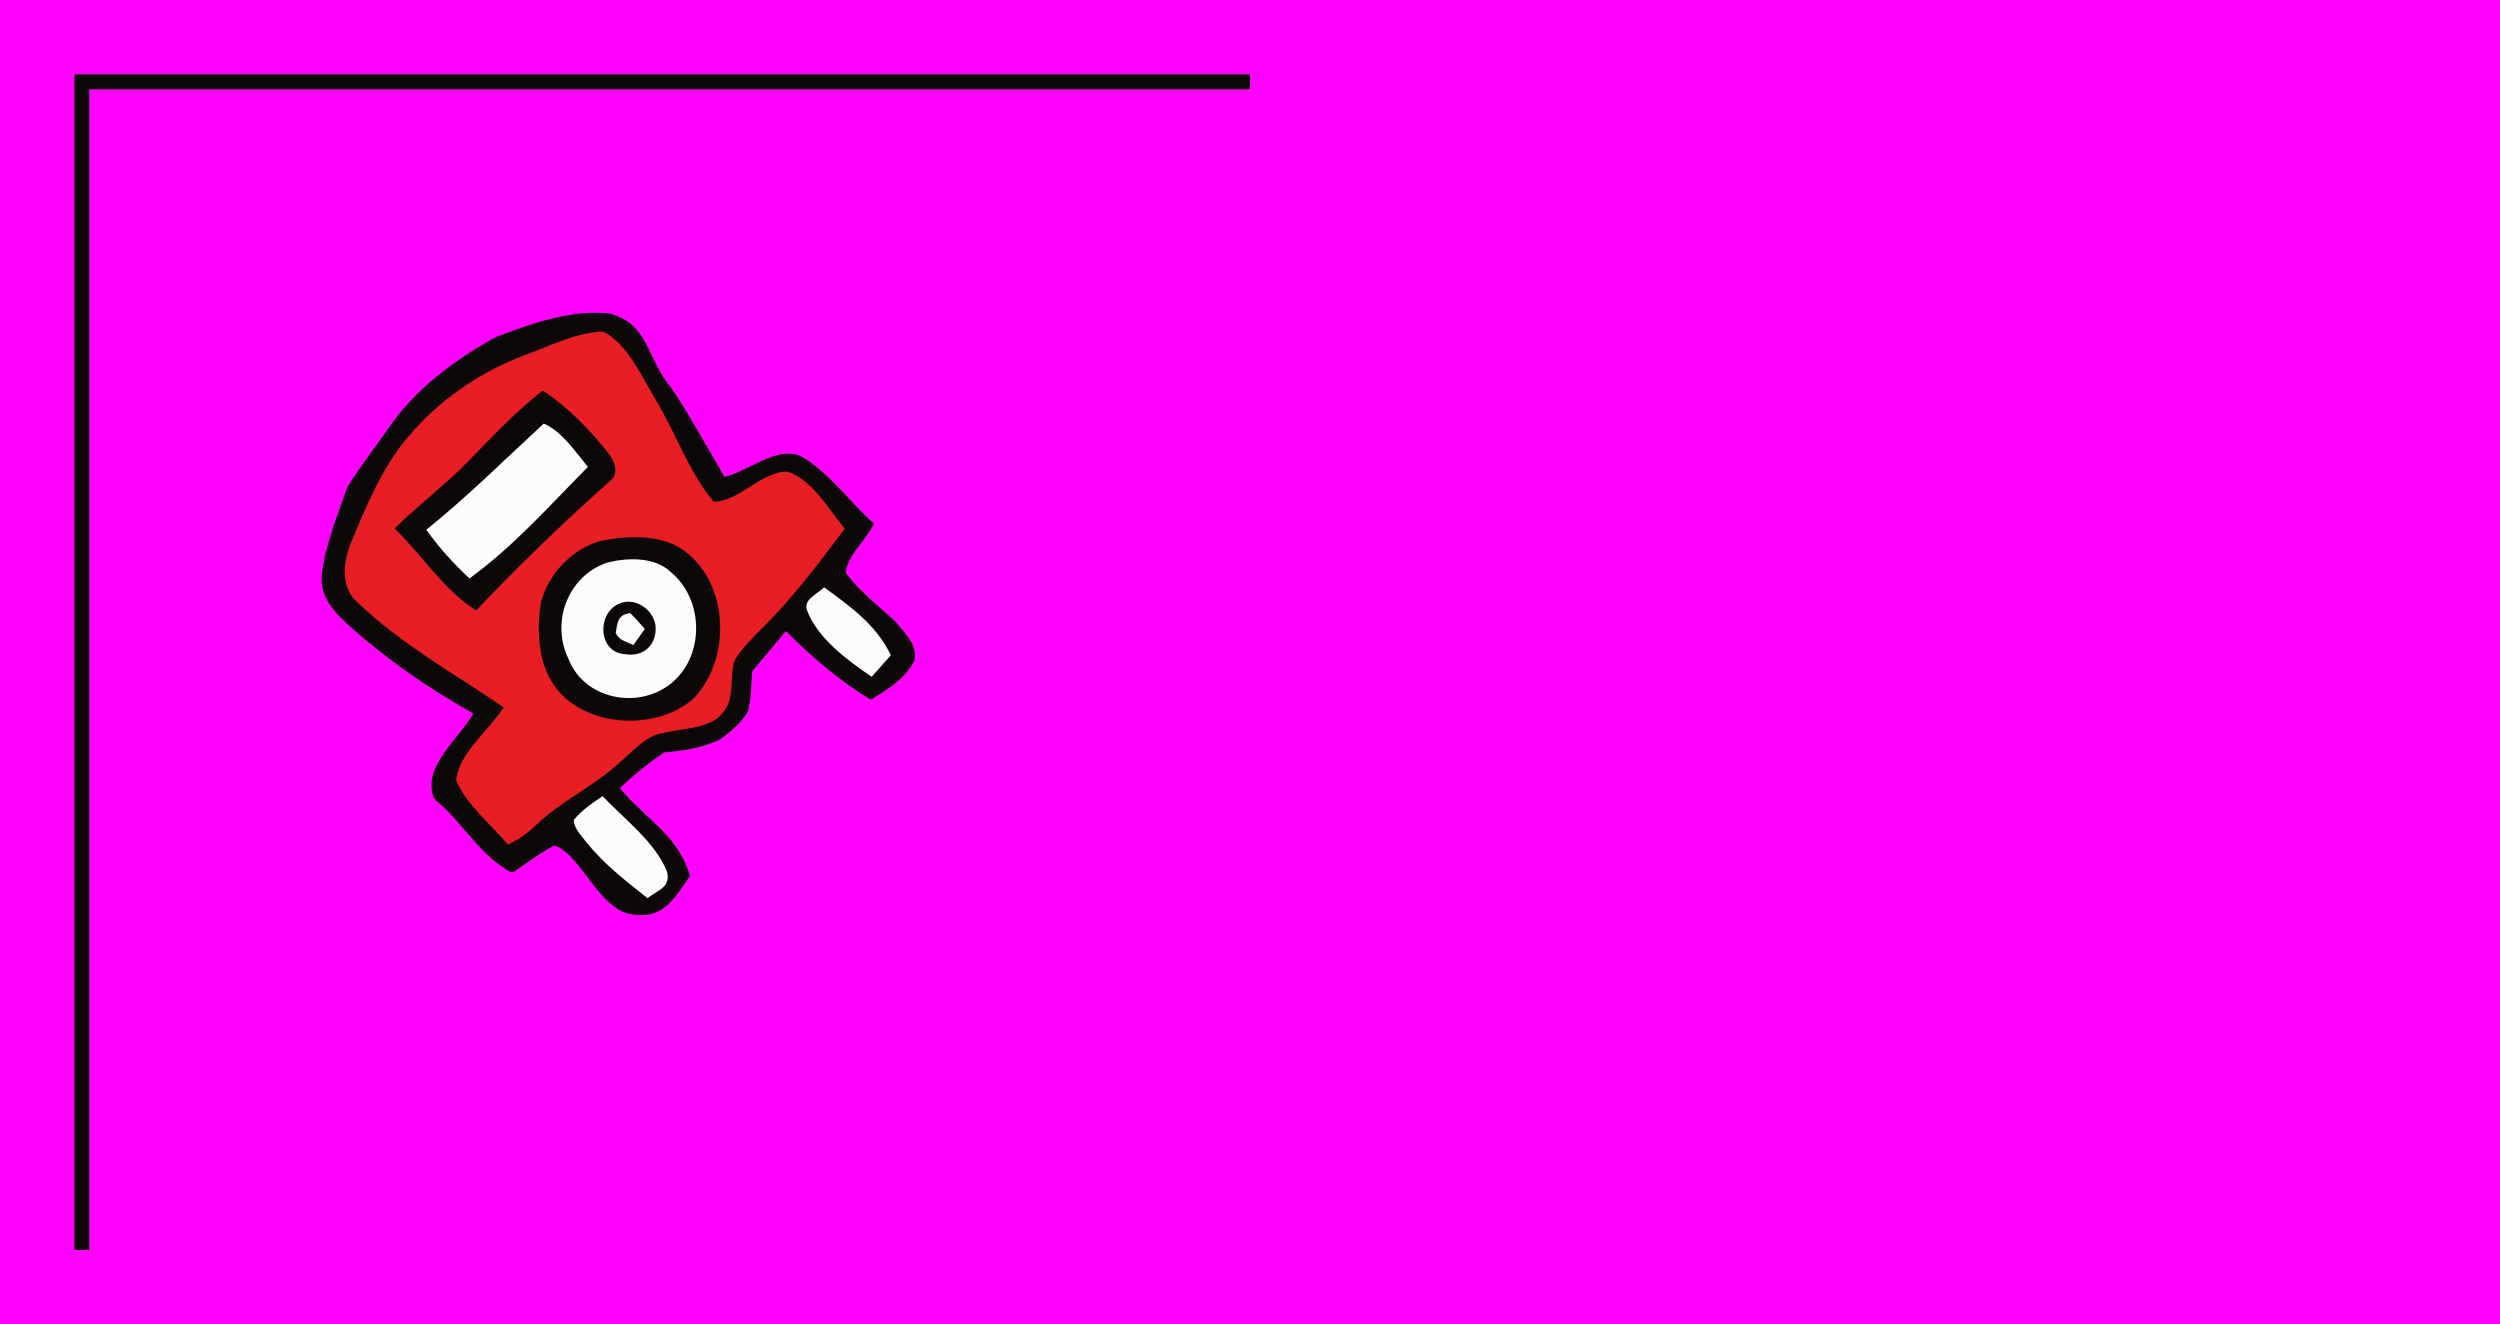 <?xml version="1.0" encoding="UTF-8" standalone="no"?>
<!DOCTYPE svg PUBLIC "-//W3C//DTD SVG 1.1//EN" "http://www.w3.org/Graphics/SVG/1.1/DTD/svg11.dtd">
<svg viewBox="0 0 336 178" height="178.0pt" width="336.0pt" xmlns="http://www.w3.org/2000/svg" version="1.1">
<path d="M 0.00 0.00 L 336.00 0.00 L 336.00 178.00 L 0.00 178.00 L 0.00 0.00 Z" fill="#ff00ff" />
<path d="M 10.00 10.00 C 62.67 10.00 115.33 10.00 168.00 10.00 L 168.00 12.00 C 116.00 12.00 64.00 12.00 12.00 12.00 C 12.00 64.00 12.00 116.00 12.00 168.00 L 10.00 168.00 C 10.00 115.33 10.00 62.67 10.00 10.00 Z" fill="#0d0808" />
<path d="M 81.96 42.15 C 87.27 43.51 86.86 48.26 90.33 52.27 L 90.64 52.75 C 92.69 55.84 94.44 59.10 96.34 62.28 L 96.60 62.75 L 97.36 64.10 C 100.61 63.33 104.32 59.93 107.59 61.28 C 111.40 63.43 114.16 67.45 117.44 70.35 L 117.34 70.61 C 116.35 72.61 113.82 74.76 113.67 76.98 C 115.45 79.42 118.04 81.40 120.24 83.45 L 120.54 83.76 C 121.81 85.40 123.37 86.59 122.86 88.88 C 121.51 91.37 119.35 92.57 117.06 94.05 C 112.85 91.55 109.07 88.27 105.62 84.81 C 104.11 86.62 102.61 88.44 101.09 90.24 C 100.96 92.00 100.97 93.84 100.56 95.57 C 99.67 97.12 98.17 98.39 96.72 99.40 L 96.30 99.61 C 94.02 100.57 91.68 100.92 89.24 101.12 C 87.12 102.59 85.17 104.15 83.30 105.91 C 86.80 110.13 91.10 112.20 92.74 117.71 C 90.75 120.63 89.12 123.63 84.98 122.89 C 80.50 122.28 78.21 115.09 74.64 113.65 C 74.56 113.63 74.49 113.64 74.42 113.67 C 72.47 114.73 70.66 116.07 68.83 117.32 C 64.38 114.93 62.34 110.69 58.63 107.61 L 58.28 107.19 C 56.75 102.92 61.68 99.39 63.60 95.88 C 57.41 92.43 51.62 88.37 46.38 83.60 C 44.49 81.78 42.90 79.84 43.28 77.03 C 43.76 73.09 45.38 69.25 46.66 65.51 C 48.38 62.70 50.46 60.09 52.33 57.37 C 55.84 52.30 60.86 48.57 66.16 45.55 L 66.69 45.29 C 71.37 43.48 76.89 41.55 81.96 42.15 Z" fill="#0d0808" />
<path d="M 66.41 45.41 L 66.69 45.29 L 66.16 45.55 L 66.41 45.41 Z" fill="#fbfcfb" />
<path d="M 81.06 44.56 C 84.39 46.23 86.29 50.73 88.17 53.80 C 90.84 58.23 92.60 63.48 95.92 67.44 C 99.38 67.39 102.40 63.31 105.83 63.39 C 109.14 64.43 111.41 68.49 113.53 71.06 C 110.08 75.66 106.52 80.41 102.42 84.44 C 101.13 85.78 99.68 87.15 98.72 88.75 C 97.94 91.33 98.92 93.87 96.99 95.98 C 95.30 97.97 91.53 97.88 89.15 98.53 C 86.86 98.79 85.09 100.98 83.38 102.38 C 79.87 105.69 75.47 107.59 72.00 110.93 C 70.85 112.03 69.69 112.82 68.27 113.52 C 65.99 110.80 62.68 108.16 61.31 104.86 C 61.67 101.22 65.79 98.09 67.70 95.07 C 61.13 90.59 53.75 86.47 48.02 80.93 C 45.74 78.94 46.13 75.67 47.10 73.12 C 49.13 68.24 51.33 62.83 54.79 58.80 C 58.91 53.82 64.47 50.00 70.51 47.74 C 73.84 46.53 77.49 44.65 81.06 44.56 Z" fill="#e91d24" />
<path d="M 90.33 52.27 L 90.64 52.75 L 90.33 52.27 Z" fill="#e91d24" />
<path d="M 72.94 52.49 C 76.40 54.77 79.36 57.83 81.90 61.08 C 82.70 62.25 83.25 63.82 81.84 64.76 C 75.66 70.31 69.70 76.00 64.00 82.05 C 59.61 79.29 56.85 74.72 53.03 71.03 C 56.22 67.86 59.84 65.20 62.96 61.96 C 66.20 58.65 69.27 55.35 72.94 52.49 Z" fill="#0d0808" />
<path d="M 73.08 56.93 C 75.54 57.97 77.34 60.75 79.02 62.75 C 73.82 67.98 69.14 73.34 63.10 77.74 C 60.94 75.73 59.01 73.61 57.30 71.20 C 62.85 66.73 67.86 61.74 73.08 56.93 Z" fill="#fbfcfb" />
<path d="M 96.34 62.28 L 96.60 62.75 L 96.34 62.28 Z" fill="#e91d24" />
<path d="M 117.44 70.35 L 117.48 70.40 L 117.34 70.61 L 117.44 70.35 Z" fill="#e91d24" />
<path d="M 80.53 72.76 C 84.07 71.94 88.90 71.74 91.98 74.03 C 98.09 78.49 98.30 88.85 93.05 94.03 C 87.86 98.41 78.01 97.76 74.22 91.74 C 72.26 88.64 72.13 84.45 72.70 80.92 C 73.73 77.17 76.76 73.87 80.53 72.76 Z" fill="#0d0808" />
<path d="M 81.50 75.65 C 84.16 74.93 87.97 74.79 90.11 76.85 C 94.69 80.56 94.76 88.38 90.01 92.00 C 85.59 95.38 78.48 93.94 76.40 88.55 C 74.01 83.65 76.30 77.47 81.50 75.65 Z" fill="#fbfcfb" />
<path d="M 110.77 78.94 C 114.33 81.55 117.75 83.95 119.73 88.06 C 118.88 89.03 118.02 90.00 117.16 90.96 C 113.92 88.77 109.82 85.76 108.44 81.96 C 107.99 80.54 109.90 79.79 110.77 78.94 Z" fill="#fbfcfb" />
<path d="M 83.13 81.17 C 85.24 80.18 87.70 81.78 88.09 84.00 C 88.38 86.52 86.59 88.36 84.01 87.92 C 80.44 87.74 80.14 82.55 83.13 81.17 Z" fill="#0d0808" />
<path d="M 84.68 82.39 C 85.39 83.06 86.01 83.79 86.66 84.53 C 86.14 85.25 85.63 85.98 85.12 86.70 C 84.20 86.20 83.18 86.11 82.75 85.04 C 83.02 83.57 83.01 82.66 84.68 82.39 Z" fill="#fbfcfb" />
<path d="M 120.24 83.45 L 120.54 83.76 L 120.24 83.45 Z" fill="#e91d24" />
<path d="M 96.72 99.40 L 96.30 99.61 L 96.72 99.40 Z" fill="#e91d24" />
<path d="M 58.28 107.19 L 58.63 107.61 L 58.32 107.44 L 58.28 107.19 Z" fill="#e91d24" />
<path d="M 80.98 107.00 C 83.88 110.06 88.08 113.19 89.65 117.16 C 90.15 119.34 88.40 119.59 87.03 120.72 C 84.07 118.36 81.19 116.16 78.80 113.19 C 78.19 112.33 77.05 111.28 77.14 110.17 C 78.16 108.91 79.64 107.91 80.98 107.00 Z" fill="#fbfcfb" />
<path d="M 74.64 113.65 L 74.42 113.67 C 74.49 113.64 74.56 113.63 74.64 113.65 Z" fill="#e91d24" /></svg>
